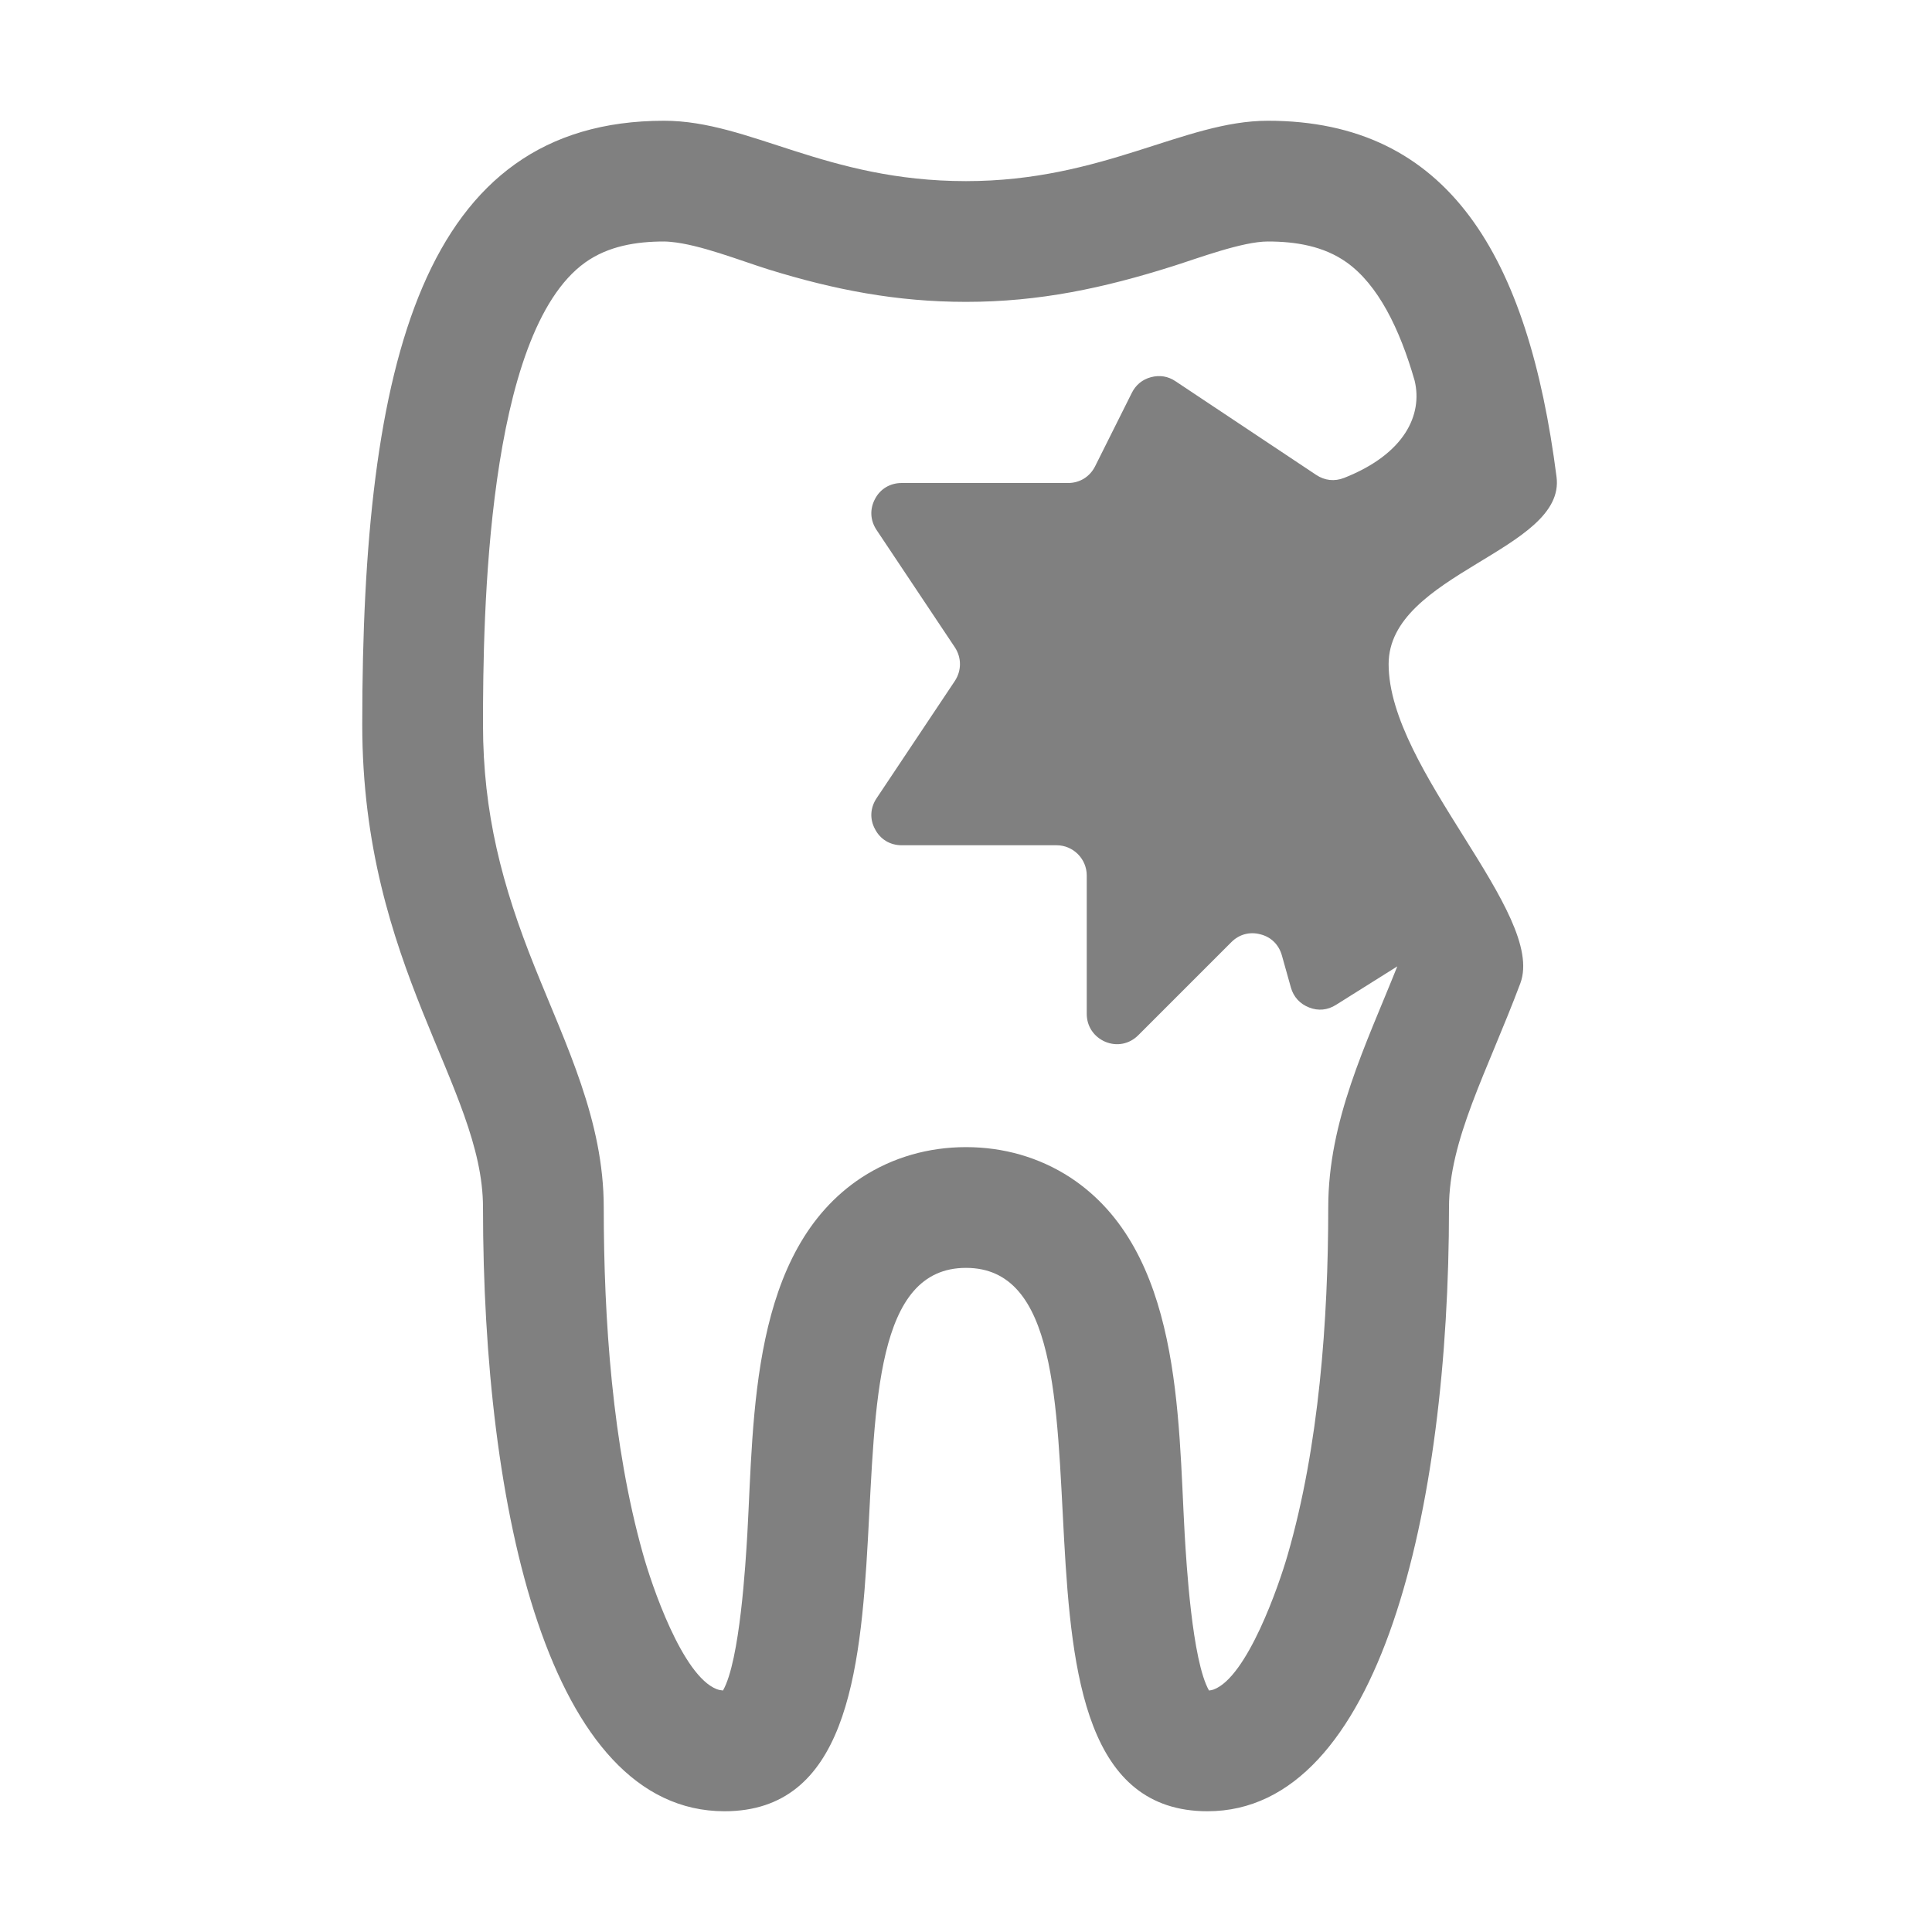 <?xml version="1.0" encoding="UTF-8"?>
<!DOCTYPE svg PUBLIC "-//W3C//DTD SVG 1.1//EN" "http://www.w3.org/Graphics/SVG/1.1/DTD/svg11.dtd">
<svg xmlns="http://www.w3.org/2000/svg" xml:space="preserve" width="1024px" height="1024px" shape-rendering="geometricPrecision" text-rendering="geometricPrecision" image-rendering="optimizeQuality" fill-rule="nonzero" clip-rule="evenodd" viewBox="0 0 10240 10240" xmlns:xlink="http://www.w3.org/1999/xlink">
	<title>tooth_carious icon</title>
	<desc>tooth_carious icon from the IconExperience.com O-Collection. Copyright by INCORS GmbH (www.incors.com).</desc>
	<path id="curve0" fill="#808080" d="M6720 640c959,0 1380,719 1530,1888 50,390 -890,511 -890,992 0,563 836,1322 698,1692 -177,471 -378,829 -378,1188 0,1600 -365,3200 -1280,3200 -1280,0 -320,-2880 -1280,-2880 -960,0 0,2880 -1280,2880 -932,0 -1280,-1600 -1280,-3200 0,-640 -640,-1272 -640,-2560 0,-1920 320,-3200 1600,-3200 454,0 856,320 1600,320 727,0 1156,-320 1600,-320zm-2888 8320c90,-158 120,-679 129,-829 35,-626 17,-1503 606,-1890 166,-108 356,-161 553,-161 197,0 387,53 553,161 589,387 571,1264 606,1890 9,150 39,671 129,829 8,-1 16,-2 24,-5 179,-66 347,-554 393,-714 166,-574 215,-1245 215,-1841 0,-461 199,-860 366,-1278l-325 204c-44,28 -94,33 -142,14 -49,-19 -83,-56 -97,-106l-48 -171c-16,-56 -57,-97 -114,-111 -56,-15 -112,0 -153,41l-494 494c-47,47 -113,60 -174,35 -61,-26 -99,-82 -99,-148l0 -734c0,-88 -72,-160 -160,-160l-821 0c-61,0 -113,-31 -141,-85 -29,-53 -26,-113 8,-164l415 -622c36,-55 36,-123 0,-178l-415 -622c-34,-51 -37,-111 -8,-165 28,-53 80,-84 141,-84l882 0c62,0 115,-33 143,-88l195 -390c21,-42 56,-71 102,-83 46,-12 90,-5 130,22l745 496c45,30 97,36 148,16 322,-127 417,-335 374,-515 -80,-279 -195,-509 -360,-627 -122,-87 -271,-111 -418,-111 -135,0 -371,89 -501,130 -369,117 -710,190 -1099,190 -368,0 -698,-64 -1047,-172 -150,-47 -363,-132 -518,-146 -12,-1 -23,-2 -35,-2 -147,0 -296,24 -418,111 -525,375 -542,1884 -542,2449 0,469 101,854 274,1285 167,417 366,814 366,1275 0,593 46,1260 207,1833 46,166 209,649 392,720 11,4 22,6 33,7z"/>
</svg>
